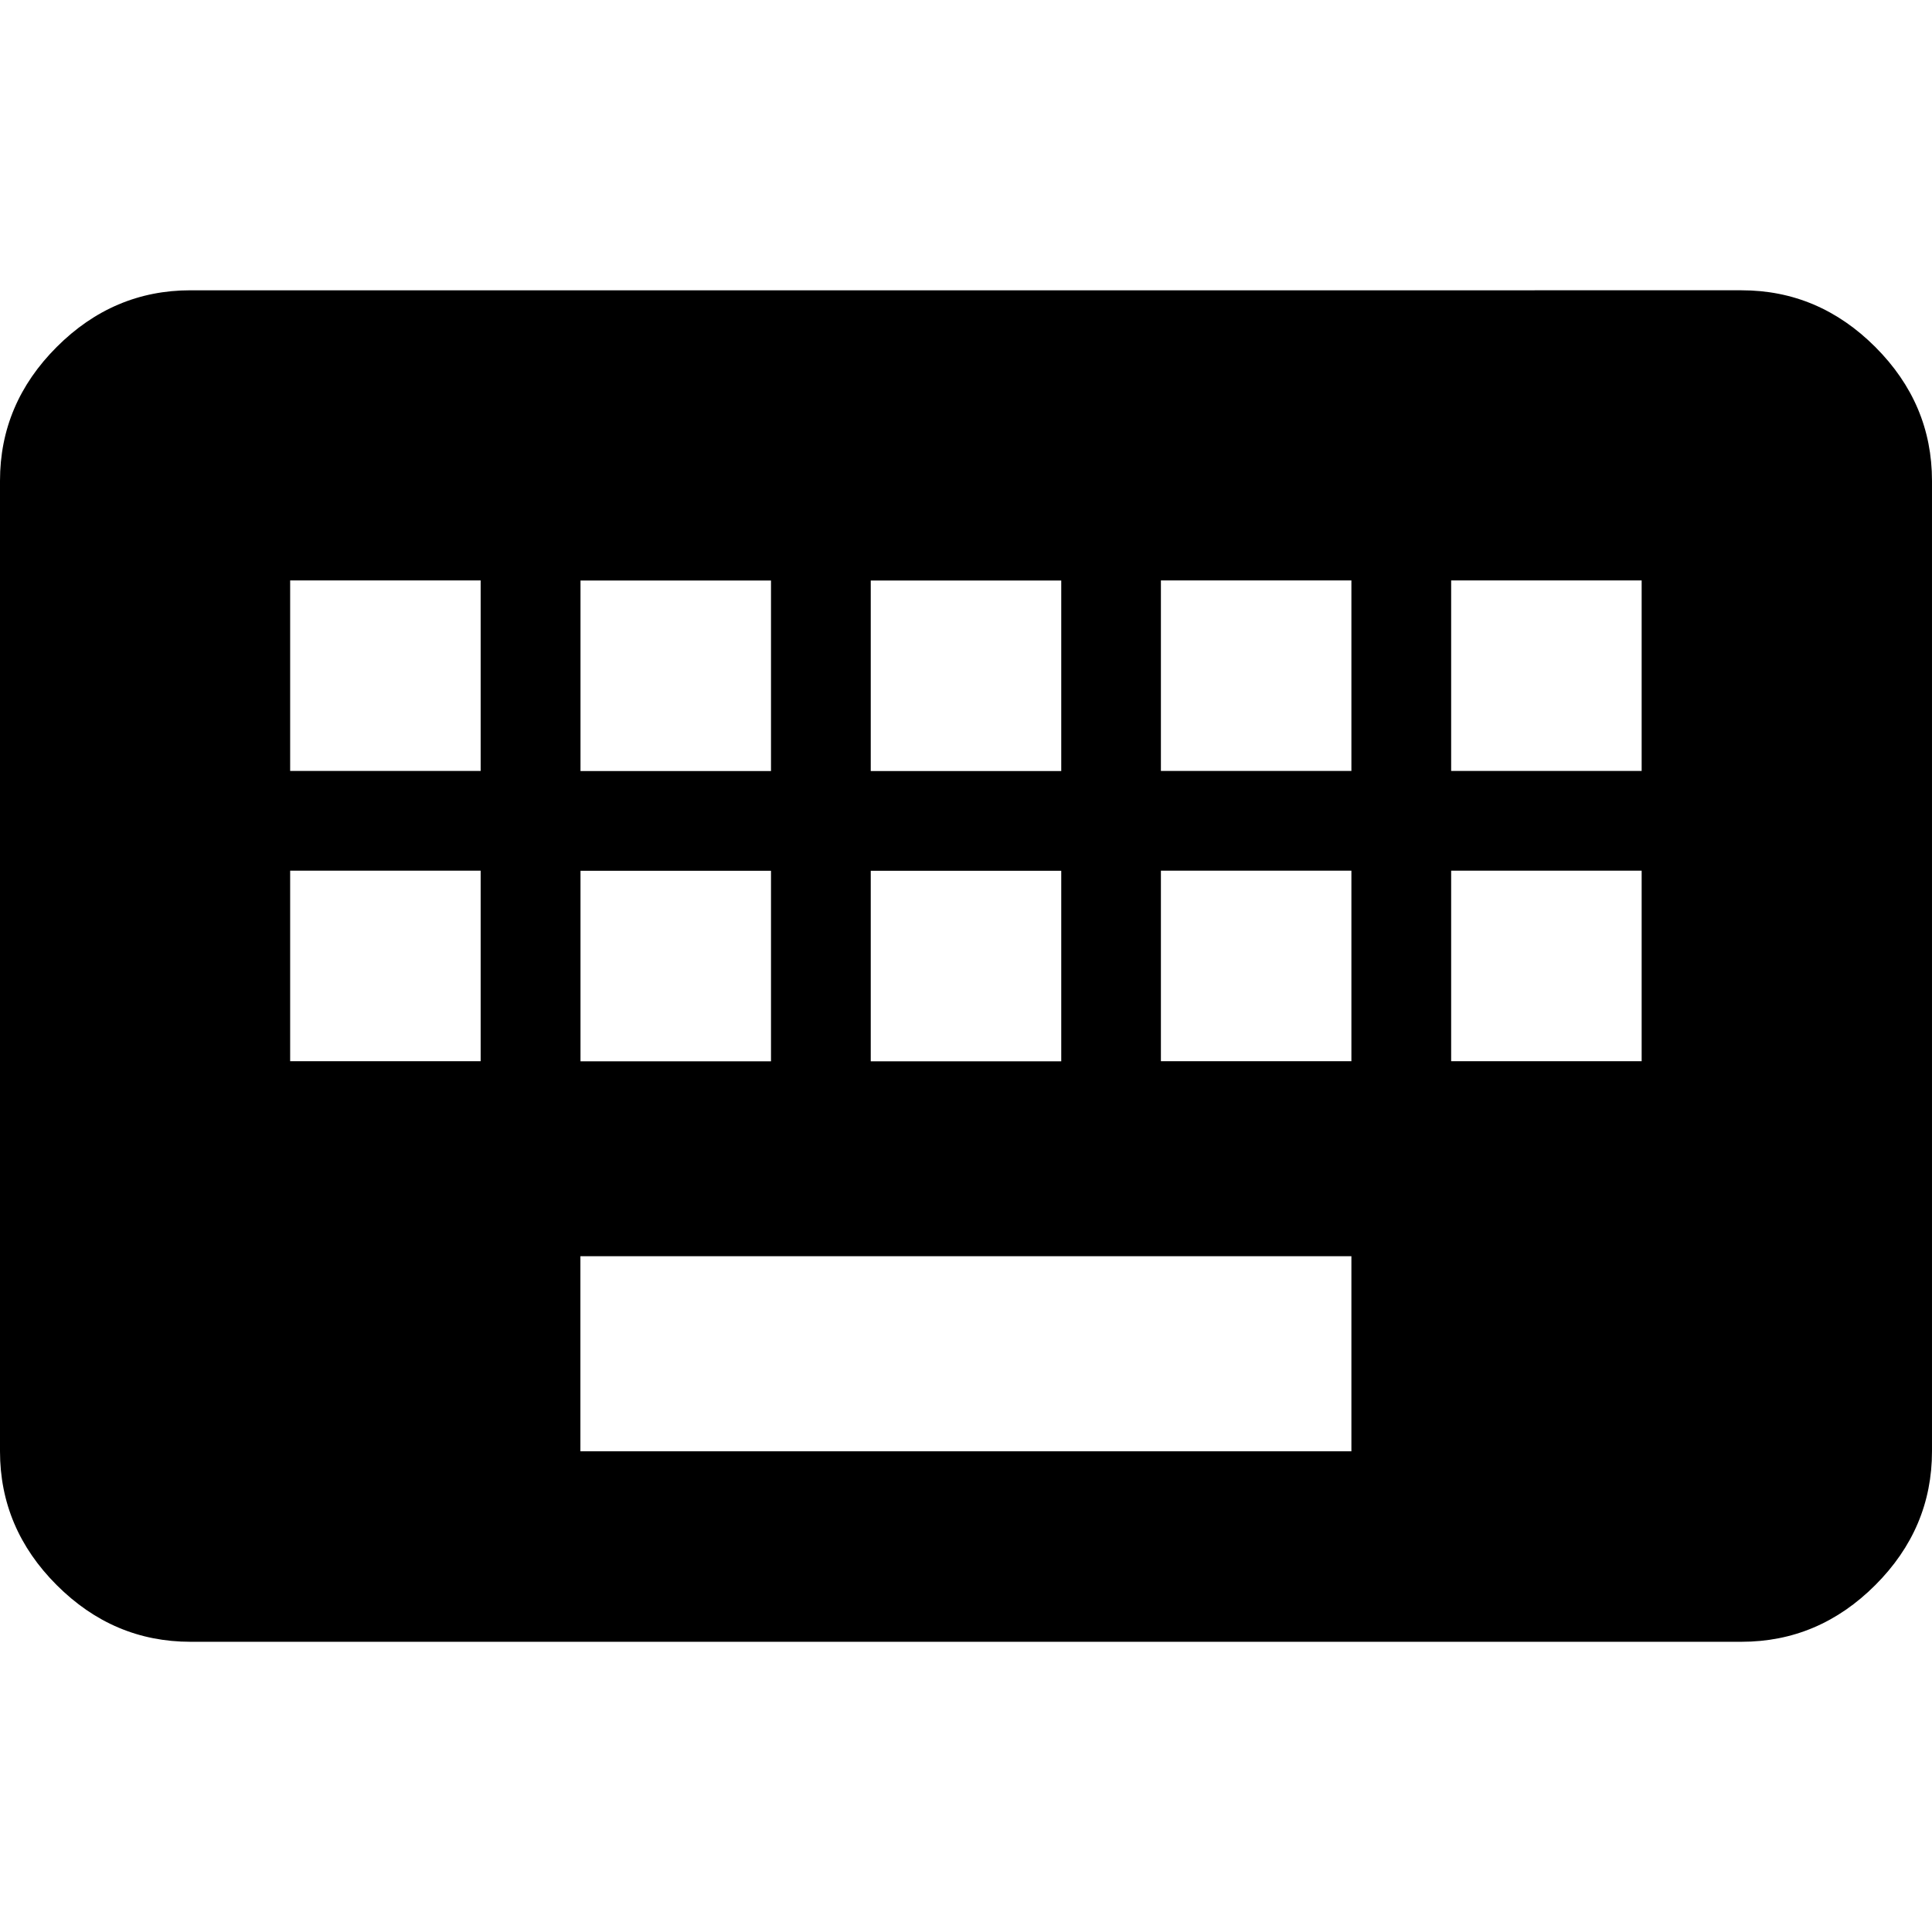 <?xml version="1.0" standalone="no"?><!DOCTYPE svg PUBLIC "-//W3C//DTD SVG 1.1//EN" "http://www.w3.org/Graphics/SVG/1.1/DTD/svg11.dtd"><svg t="1524722551697" class="icon" style="" viewBox="0 0 1024 1024" version="1.1" xmlns="http://www.w3.org/2000/svg" p-id="2228" xmlns:xlink="http://www.w3.org/1999/xlink" width="64" height="64"><defs><style type="text/css"></style></defs><path d="M870.108 408.615 870.108 307.646 769.139 307.646l0 100.969L870.108 408.615zM870.108 562.453 870.108 461.484 769.139 461.484l0 100.969L870.108 562.453zM716.27 408.615 716.27 307.646 615.301 307.646l0 100.969L716.27 408.615zM716.27 562.453 716.27 461.484 615.301 461.484l0 100.969L716.27 562.453zM716.27 769.212 716.27 665.832 307.625 665.832l0 103.379L716.27 769.211zM254.756 408.615 254.756 307.646 153.787 307.646l0 100.969L254.756 408.615zM254.756 562.453 254.756 461.484 153.787 461.484l0 100.969L254.756 562.453zM307.676 461.535l0 100.969 100.969 0L408.645 461.535 307.676 461.535zM307.676 307.697l0 100.969 100.969 0L408.645 307.697 307.676 307.697zM461.514 461.535l0 100.969 100.969 0L562.483 461.535 461.514 461.535zM461.514 307.697l0 100.969 100.969 0L562.483 307.697 461.514 307.697zM923.028 153.859c27.246 0 50.886 10.017 70.919 30.05s30.05 43.673 30.05 70.919l0 514.383c0 27.246-10.017 50.886-30.05 70.919s-43.673 30.05-70.919 30.05L100.969 870.18c-27.246 0-50.886-10.017-70.919-30.05S0 796.458 0 769.212L0 254.828c0-27.246 10.017-50.886 30.05-70.919s43.673-30.05 70.919-30.05L923.028 153.859z" p-id="2229"></path></svg>